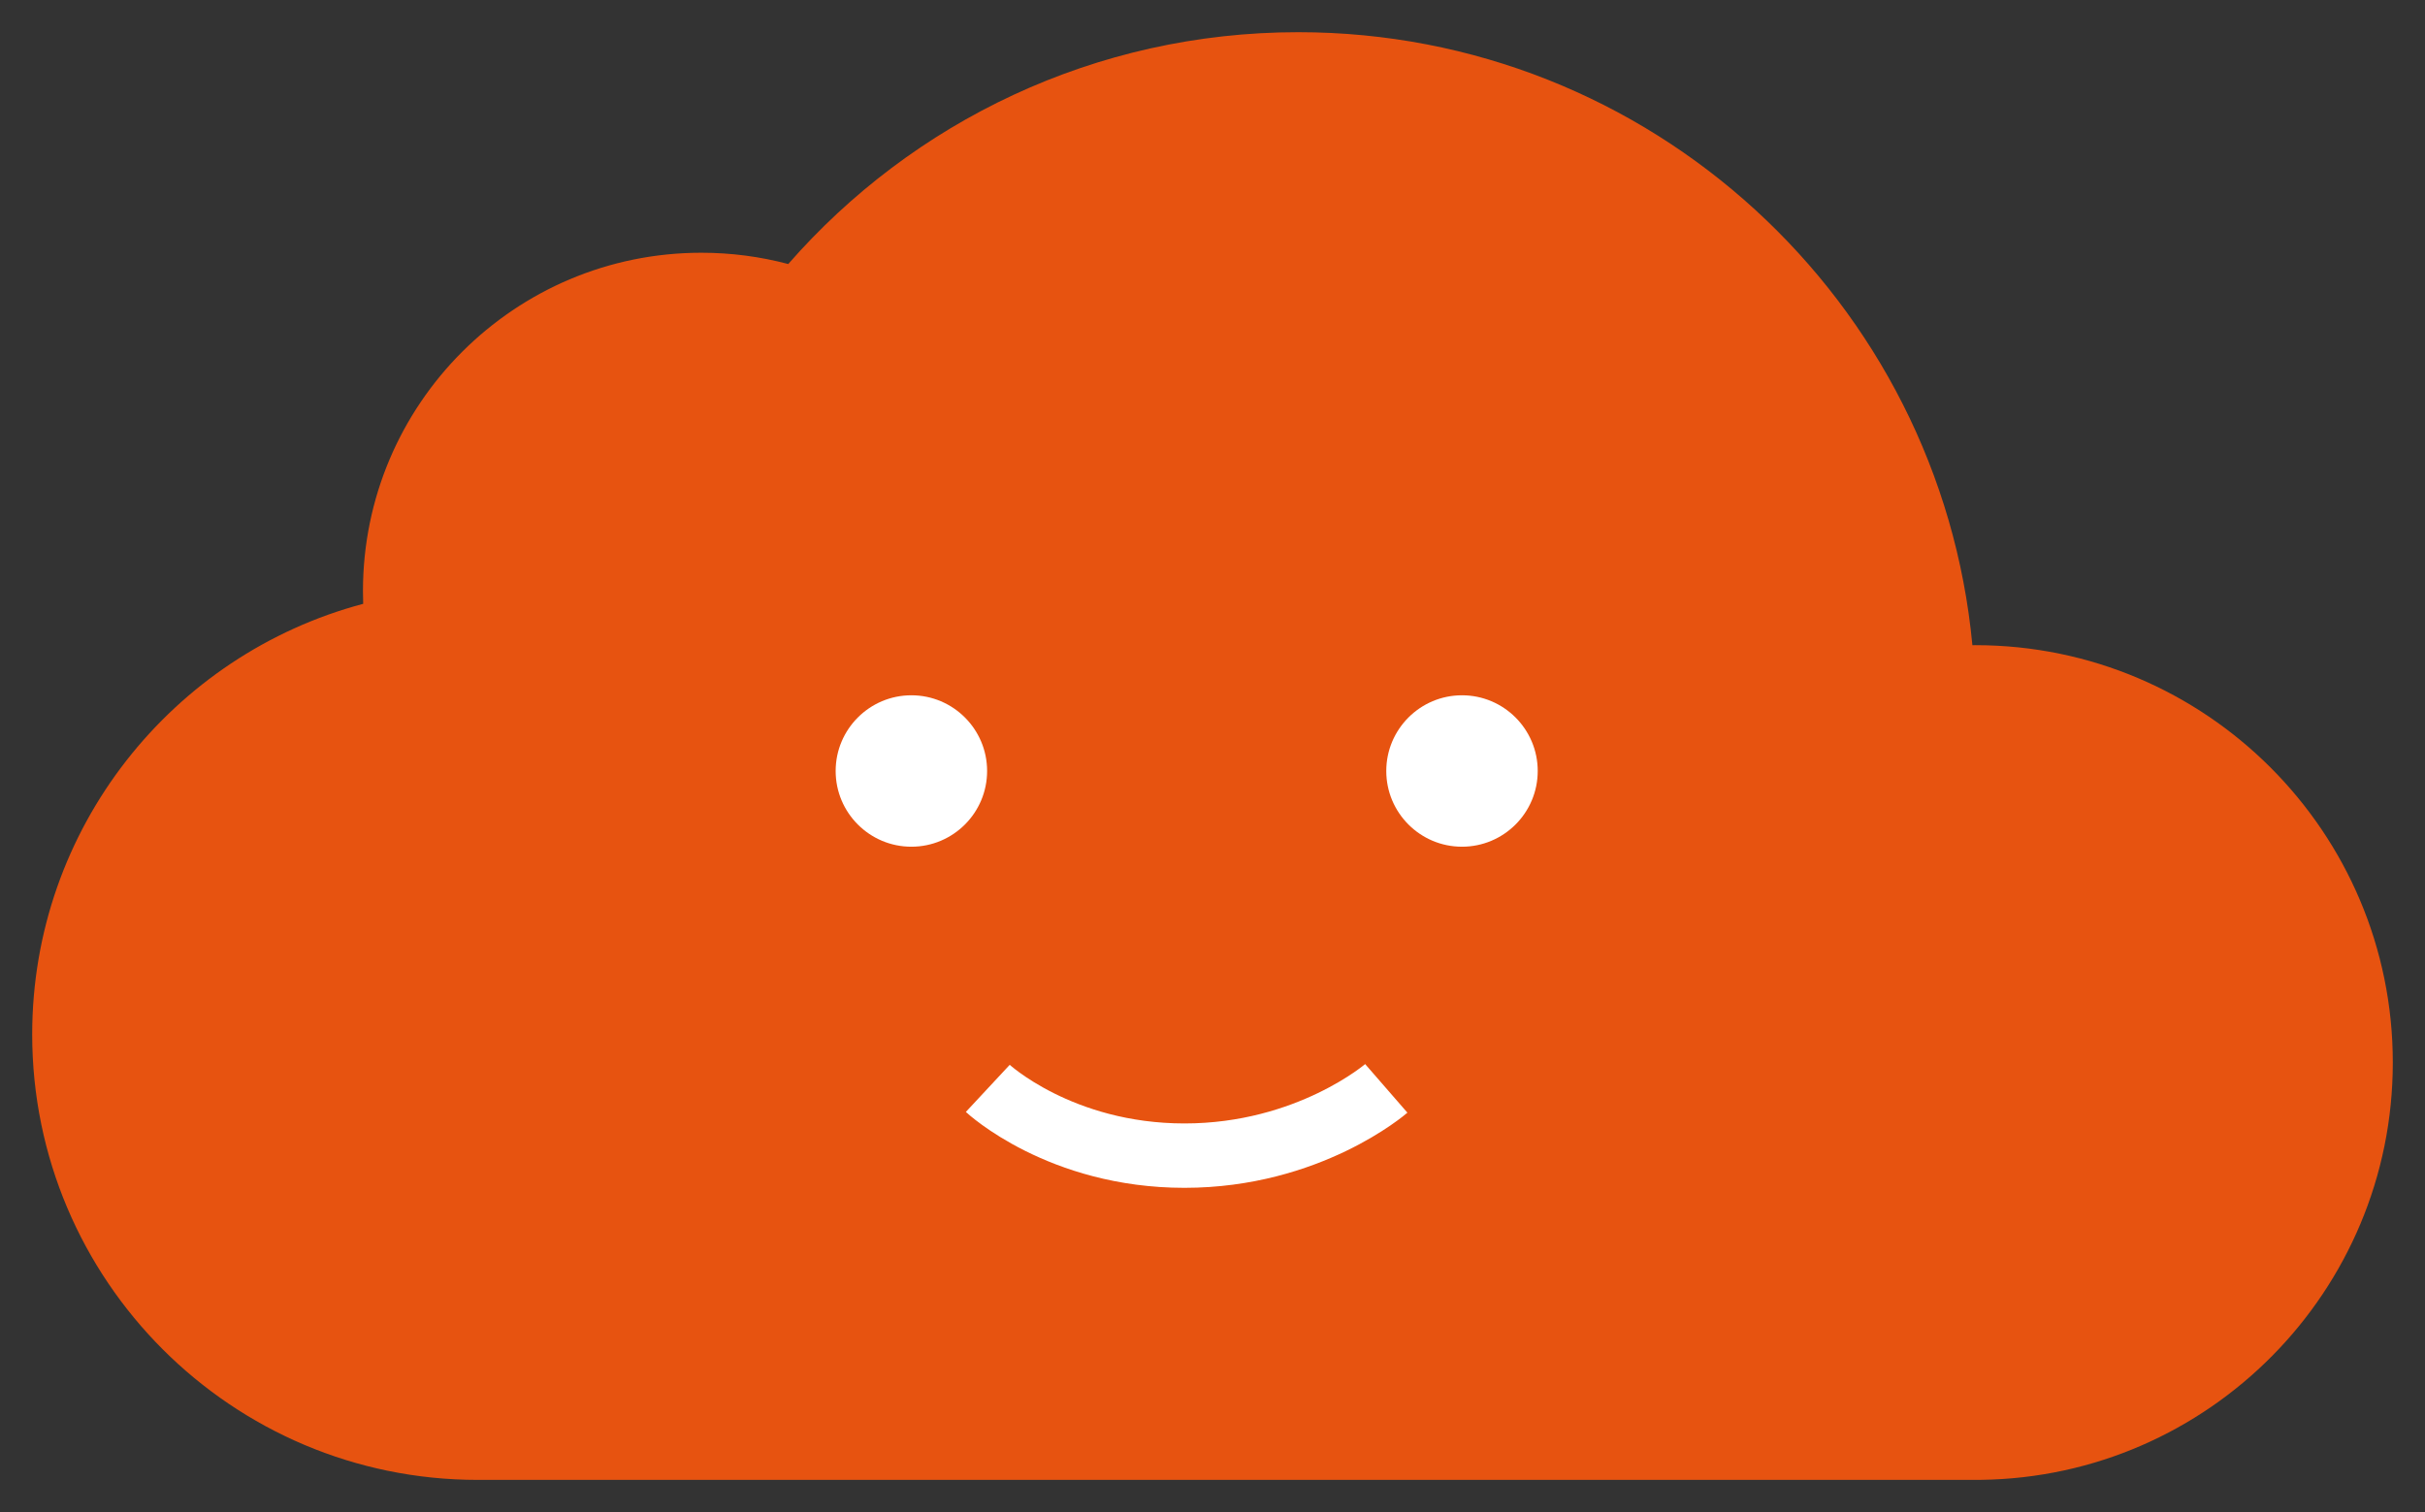 <svg version="1.1" width="112.98" height="70.458" viewBox="-1.49 -1.229 112.98 70.458" xmlns="http://www.w3.org/2000/svg" xmlns:xlink="http://www.w3.org/1999/xlink">
  <rect x="-1.49" y="-1.229" width="112.98" height="70.458" fill="#333333" stroke="none"/>
  <!-- Exported by Scratch - http://scratch.mit.edu/ -->
  <g id="Cloud">
    <path id="ID0.10257419291883707" fill="#E75310" d="M 35.234 11.074 C 41.019 4.455 49.522 0.271 58.994 0.271 C 75.400 0.271 88.897 12.820 90.403 28.835 C 90.449 28.834 90.496 28.834 90.542 28.834 C 101.276 28.834 109.990 37.548 109.990 48.282 C 109.990 58.928 101.417 67.588 90.803 67.727 L 90.803 67.729 L 20.768 67.729 C 9.311 67.729 0.010 58.428 0.010 46.971 C 0.010 37.359 6.557 29.264 15.431 26.907 C 15.424 26.710 15.420 26.512 15.420 26.313 C 15.420 17.612 22.484 10.548 31.185 10.548 C 32.584 10.548 33.941 10.731 35.234 11.074 Z " stroke-width="1"/>
    <g id="Face (Group)">
      <path id="ID0.5064337574876845" fill="#FFFFFF" d="M 40.971 31.169 C 41.944 31.169 42.826 31.564 43.465 32.203 C 44.104 32.842 44.499 33.724 44.499 34.697 C 44.499 35.670 44.104 36.552 43.465 37.191 C 42.826 37.830 41.944 38.225 40.971 38.225 C 39.998 38.225 39.116 37.830 38.477 37.191 C 37.838 36.552 37.443 35.670 37.443 34.697 C 37.443 33.724 37.838 32.842 38.477 32.203 C 39.116 31.564 39.998 31.169 40.971 31.169 Z " stroke-width="1"/>
      <path id="ID0.39806610252708197" fill="#FFFFFF" d="M 66.624 31.169 C 67.597 31.169 68.479 31.564 69.118 32.203 C 69.757 32.842 70.152 33.724 70.152 34.697 C 70.152 35.670 69.757 36.552 69.118 37.191 C 68.479 37.830 67.597 38.225 66.624 38.225 C 65.651 38.225 64.769 37.830 64.130 37.191 C 63.491 36.552 63.096 35.670 63.096 34.697 C 63.096 33.724 63.491 32.842 64.130 32.203 C 64.769 31.564 65.651 31.169 66.624 31.169 Z " stroke-width="1"/>
      <path id="ID0.7170575591735542" fill="none" stroke="#FFFFFF" stroke-width="3" d="M 44.531 49.486 C 44.531 49.486 47.897 52.620 53.694 52.620 C 59.491 52.620 63.096 49.486 63.096 49.486 "/>
    </g>
  </g>
</svg>